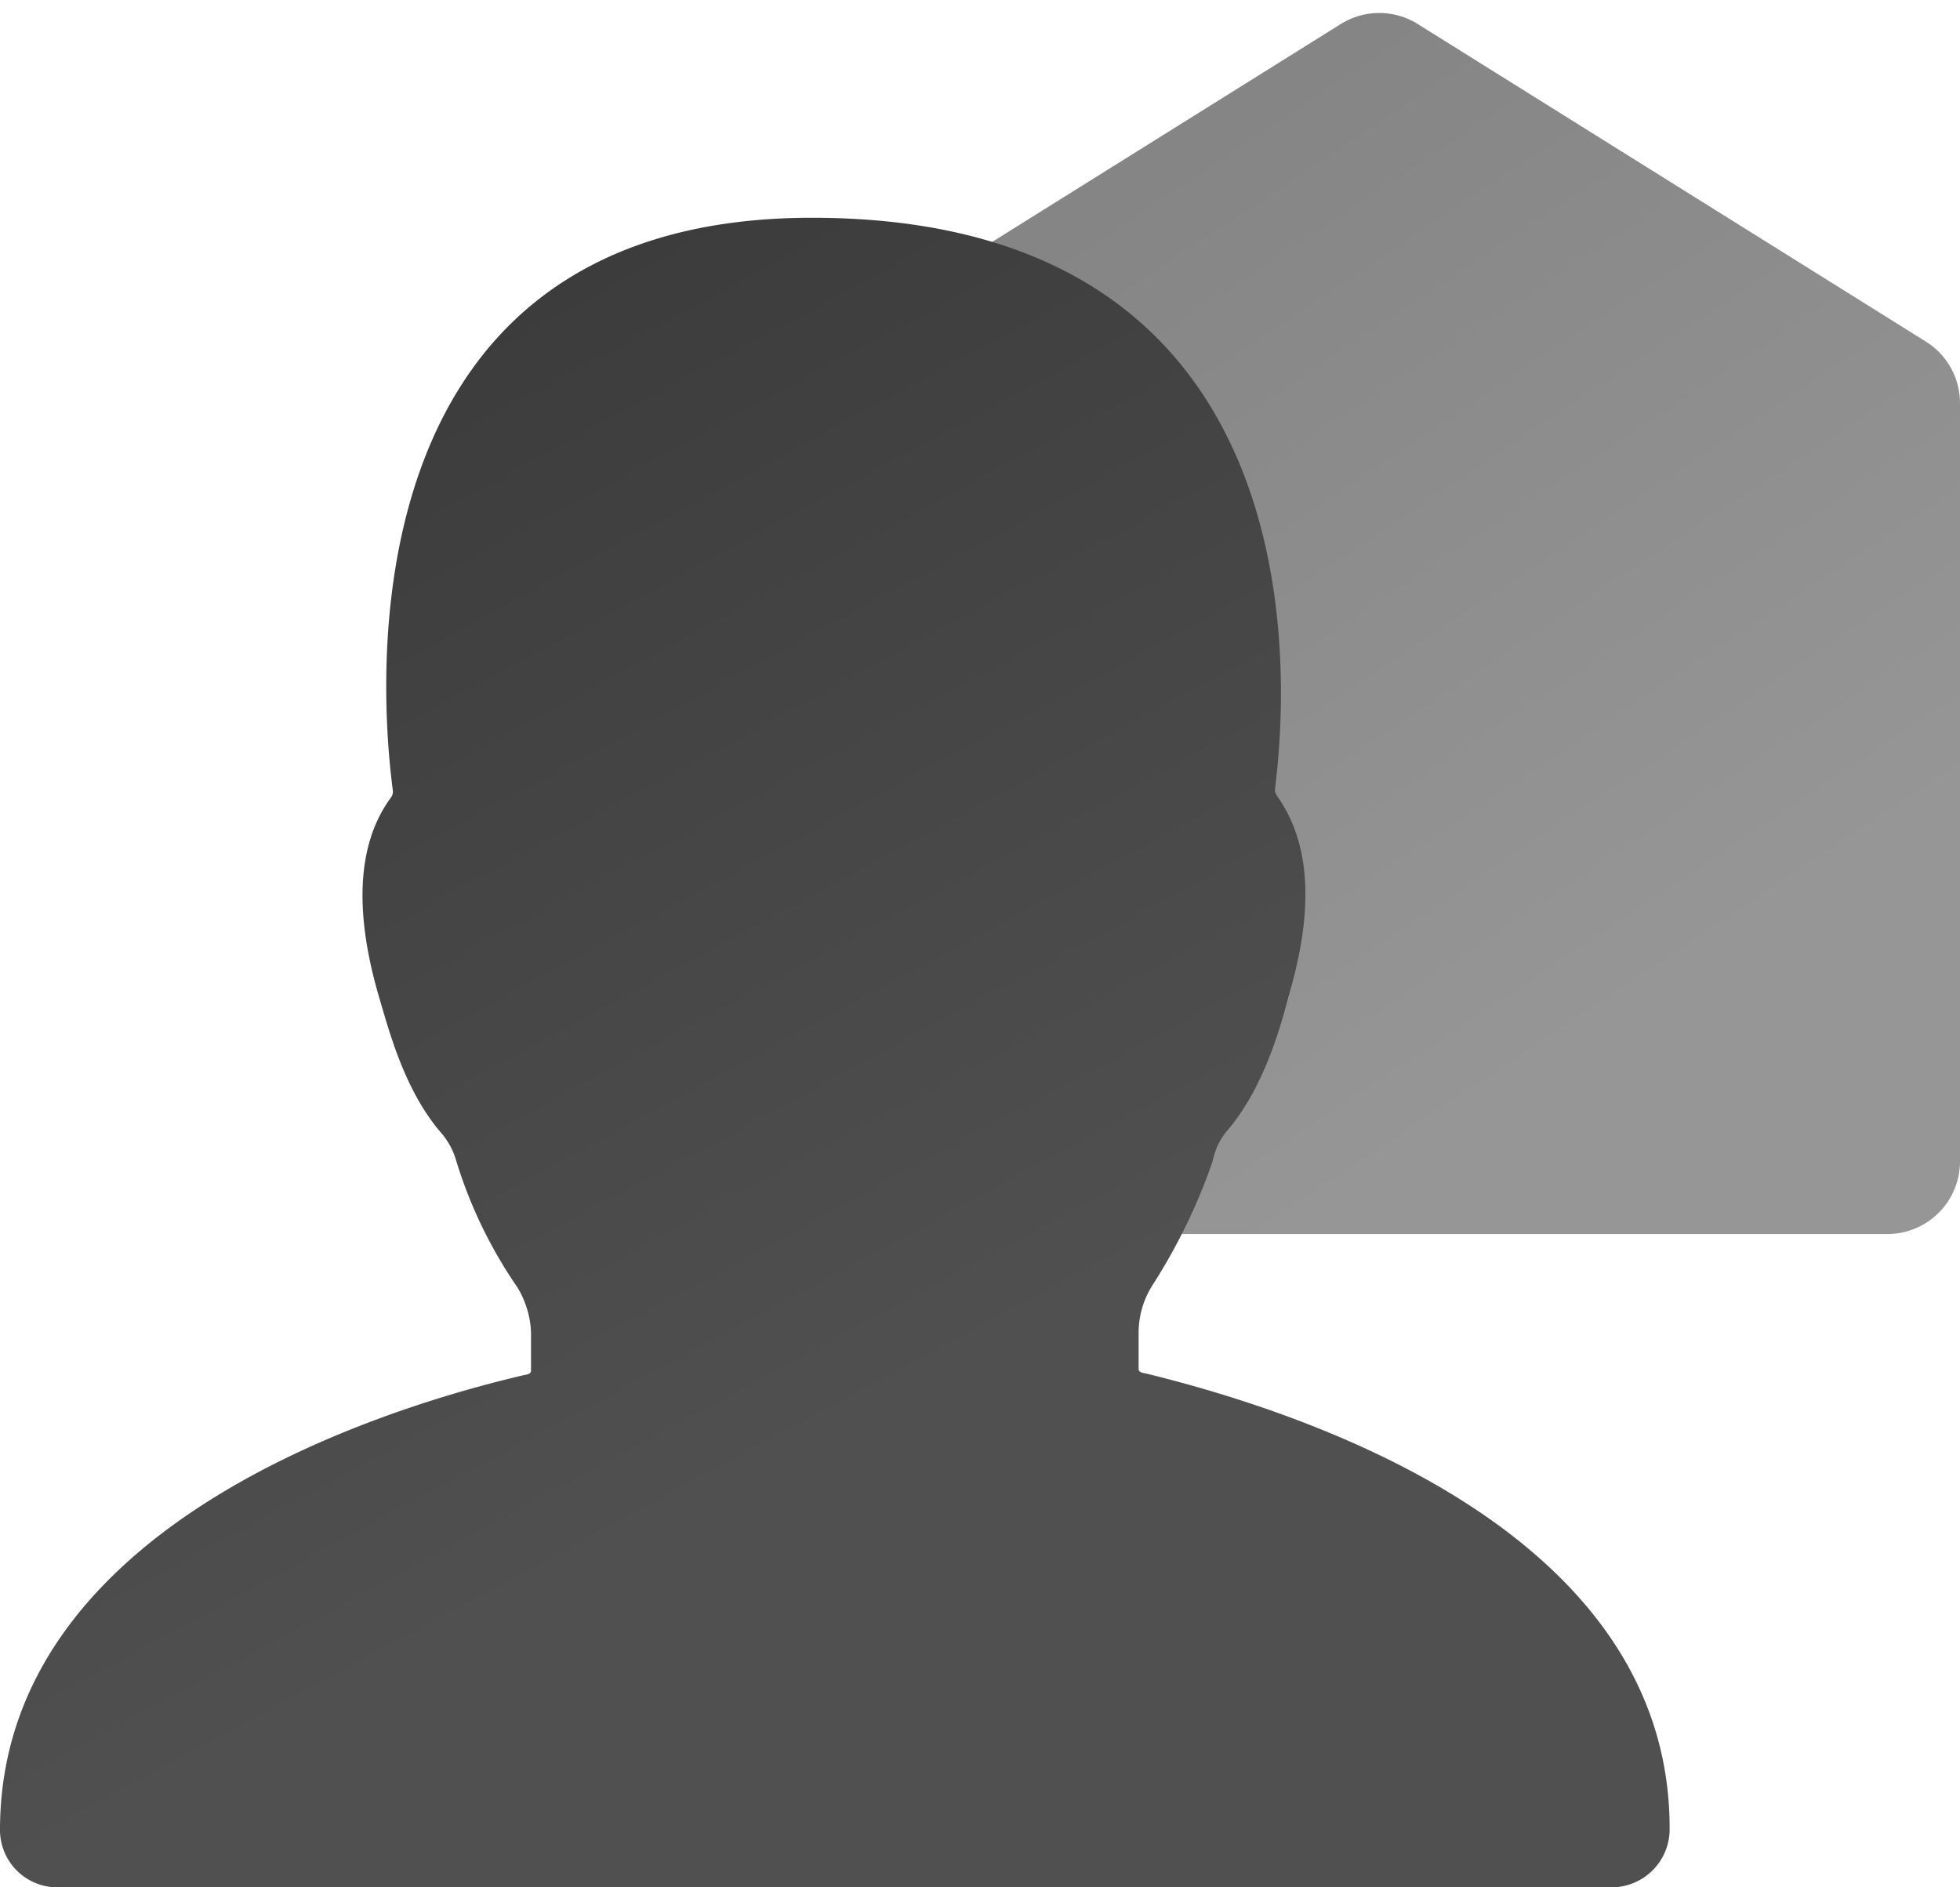 <svg width="27" height="26" fill="none" xmlns="http://www.w3.org/2000/svg"><path d="M11 5.554a1 1 0 01.47-.848l7-4.375a1 1 0 011.06 0l7 4.375a1 1 0 01.47.848V16a1 1 0 01-1 1H12a1 1 0 01-1-1V5.554z" fill="url(#paint0_linear)" fill-opacity=".6"/><path d="M0 25.21c0-4.078 4.981-5.74 7.199-6.262.047-.01.116-.015.116-.064v-.503c0-.215-.07-.455-.188-.647a6.319 6.319 0 01-.844-1.749 1.005 1.005 0 00-.21-.383c-.493-.575-.704-1.366-.845-1.845-.233-.787-.443-1.954.156-2.768a.147.147 0 00.014-.023.126.126 0 00.014-.073C5.332 10.26 4.362 3 11.184 3c7.401 0 6.464 7.14 6.38 7.87a.124.124 0 00.015.073.151.151 0 00.012.021c.601.838.39 1.982.157 2.77-.117.454-.352 1.27-.844 1.844a.926.926 0 00-.169.303c-.016.053-.027.107-.045.159a8.003 8.003 0 01-.817 1.67 1.224 1.224 0 00-.188.647v.503c0 .05.069.054.116.065 2.217.545 7.199 2.183 7.199 6.26a.8.8 0 01-.797.815H.773A.79.79 0 010 25.21z" fill="url(#paint1_linear)"/><defs><linearGradient id="paint0_linear" x1="13.526" y1="19.928" x2="5.965" y2="8.552" gradientUnits="userSpaceOnUse"><stop stop-color="#505050"/><stop offset="1" stop-color="#333"/></linearGradient><linearGradient id="paint1_linear" x1="0" y1="26" x2="-10.881" y2="5.85" gradientUnits="userSpaceOnUse"><stop stop-color="#505050"/><stop offset="1" stop-color="#333"/></linearGradient></defs></svg>